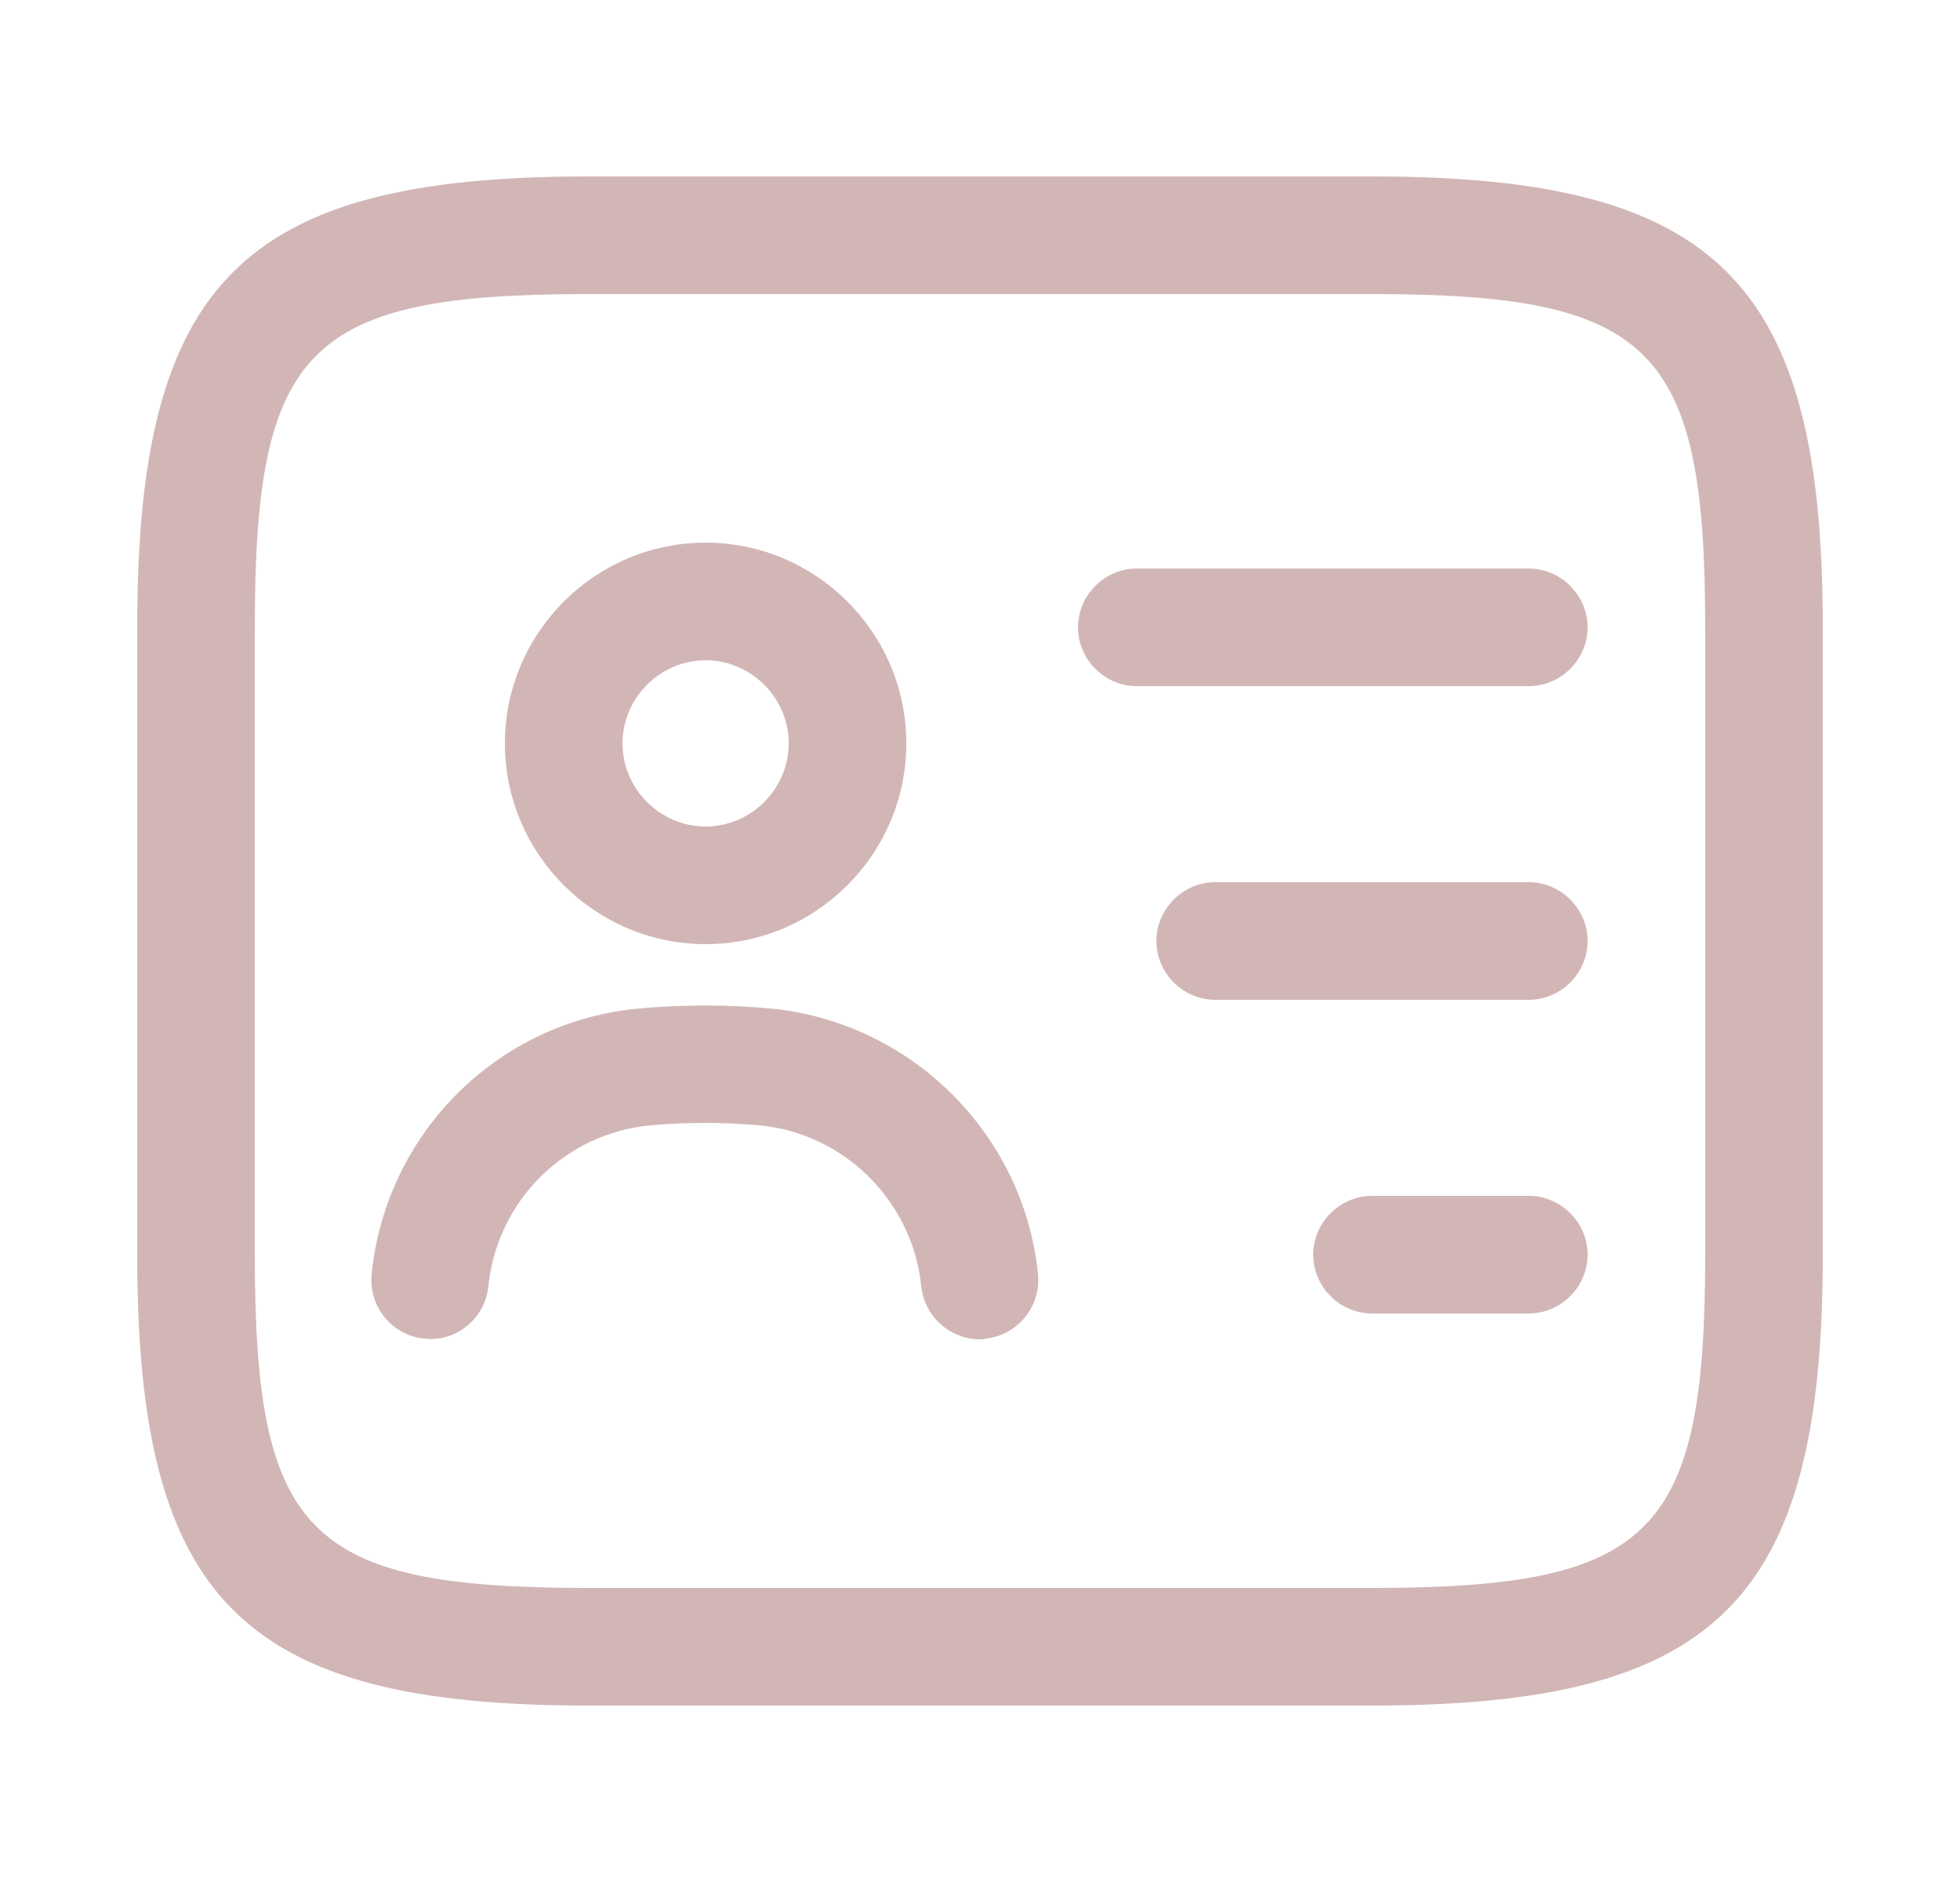 <svg width="25" height="24" viewBox="0 0 25 24" fill="none" xmlns="http://www.w3.org/2000/svg">
<path d="M17.5 21.75H7.5C3.09 21.75 1.75 20.41 1.75 16V8C1.75 3.59 3.09 2.25 7.5 2.25H17.5C21.91 2.25 23.25 3.59 23.25 8V16C23.25 20.41 21.91 21.75 17.5 21.75ZM7.5 3.75C3.92 3.75 3.25 4.43 3.25 8V16C3.25 19.57 3.92 20.25 7.5 20.25H17.5C21.08 20.25 21.75 19.57 21.75 16V8C21.75 4.43 21.08 3.75 17.5 3.75H7.5Z" fill="#D2B6B6"/>
<path d="M19.5 8.75H14.5C14.09 8.75 13.75 8.41 13.75 8C13.75 7.59 14.09 7.25 14.5 7.25H19.5C19.91 7.25 20.25 7.59 20.25 8C20.25 8.41 19.91 8.75 19.5 8.75Z" fill="#D2B6B6"/>
<path d="M19.5 12.75H15.5C15.09 12.75 14.75 12.41 14.75 12C14.75 11.59 15.09 11.25 15.5 11.25H19.5C19.91 11.25 20.25 11.59 20.25 12C20.25 12.41 19.91 12.75 19.5 12.75Z" fill="#D2B6B6"/>
<path d="M19.5 16.75H17.5C17.09 16.75 16.75 16.41 16.75 16C16.75 15.59 17.09 15.25 17.5 15.25H19.5C19.91 15.25 20.25 15.59 20.25 16C20.25 16.41 19.91 16.75 19.5 16.75Z" fill="#D2B6B6"/>
<path d="M9 12.04C7.59 12.04 6.44 10.89 6.44 9.48C6.44 8.07 7.59 6.92 9 6.92C10.41 6.92 11.56 8.07 11.56 9.48C11.56 10.89 10.41 12.04 9 12.04ZM9 8.42C8.42 8.42 7.94 8.9 7.94 9.48C7.94 10.06 8.42 10.54 9 10.54C9.58 10.54 10.06 10.06 10.06 9.48C10.06 8.9 9.58 8.42 9 8.42Z" fill="#D2B6B6"/>
<path d="M12.5 17.08C12.12 17.08 11.79 16.79 11.75 16.4C11.64 15.32 10.77 14.45 9.68 14.35C9.22 14.31 8.76 14.31 8.3 14.35C7.21 14.45 6.34 15.31 6.23 16.4C6.19 16.81 5.82 17.12 5.41 17.07C5 17.03 4.7 16.66 4.74 16.25C4.92 14.45 6.35 13.02 8.16 12.86C8.71 12.81 9.27 12.81 9.82 12.86C11.62 13.03 13.06 14.46 13.24 16.25C13.28 16.66 12.98 17.03 12.57 17.07C12.55 17.08 12.52 17.08 12.5 17.08Z" fill="#D2B6B6"/>
</svg>
